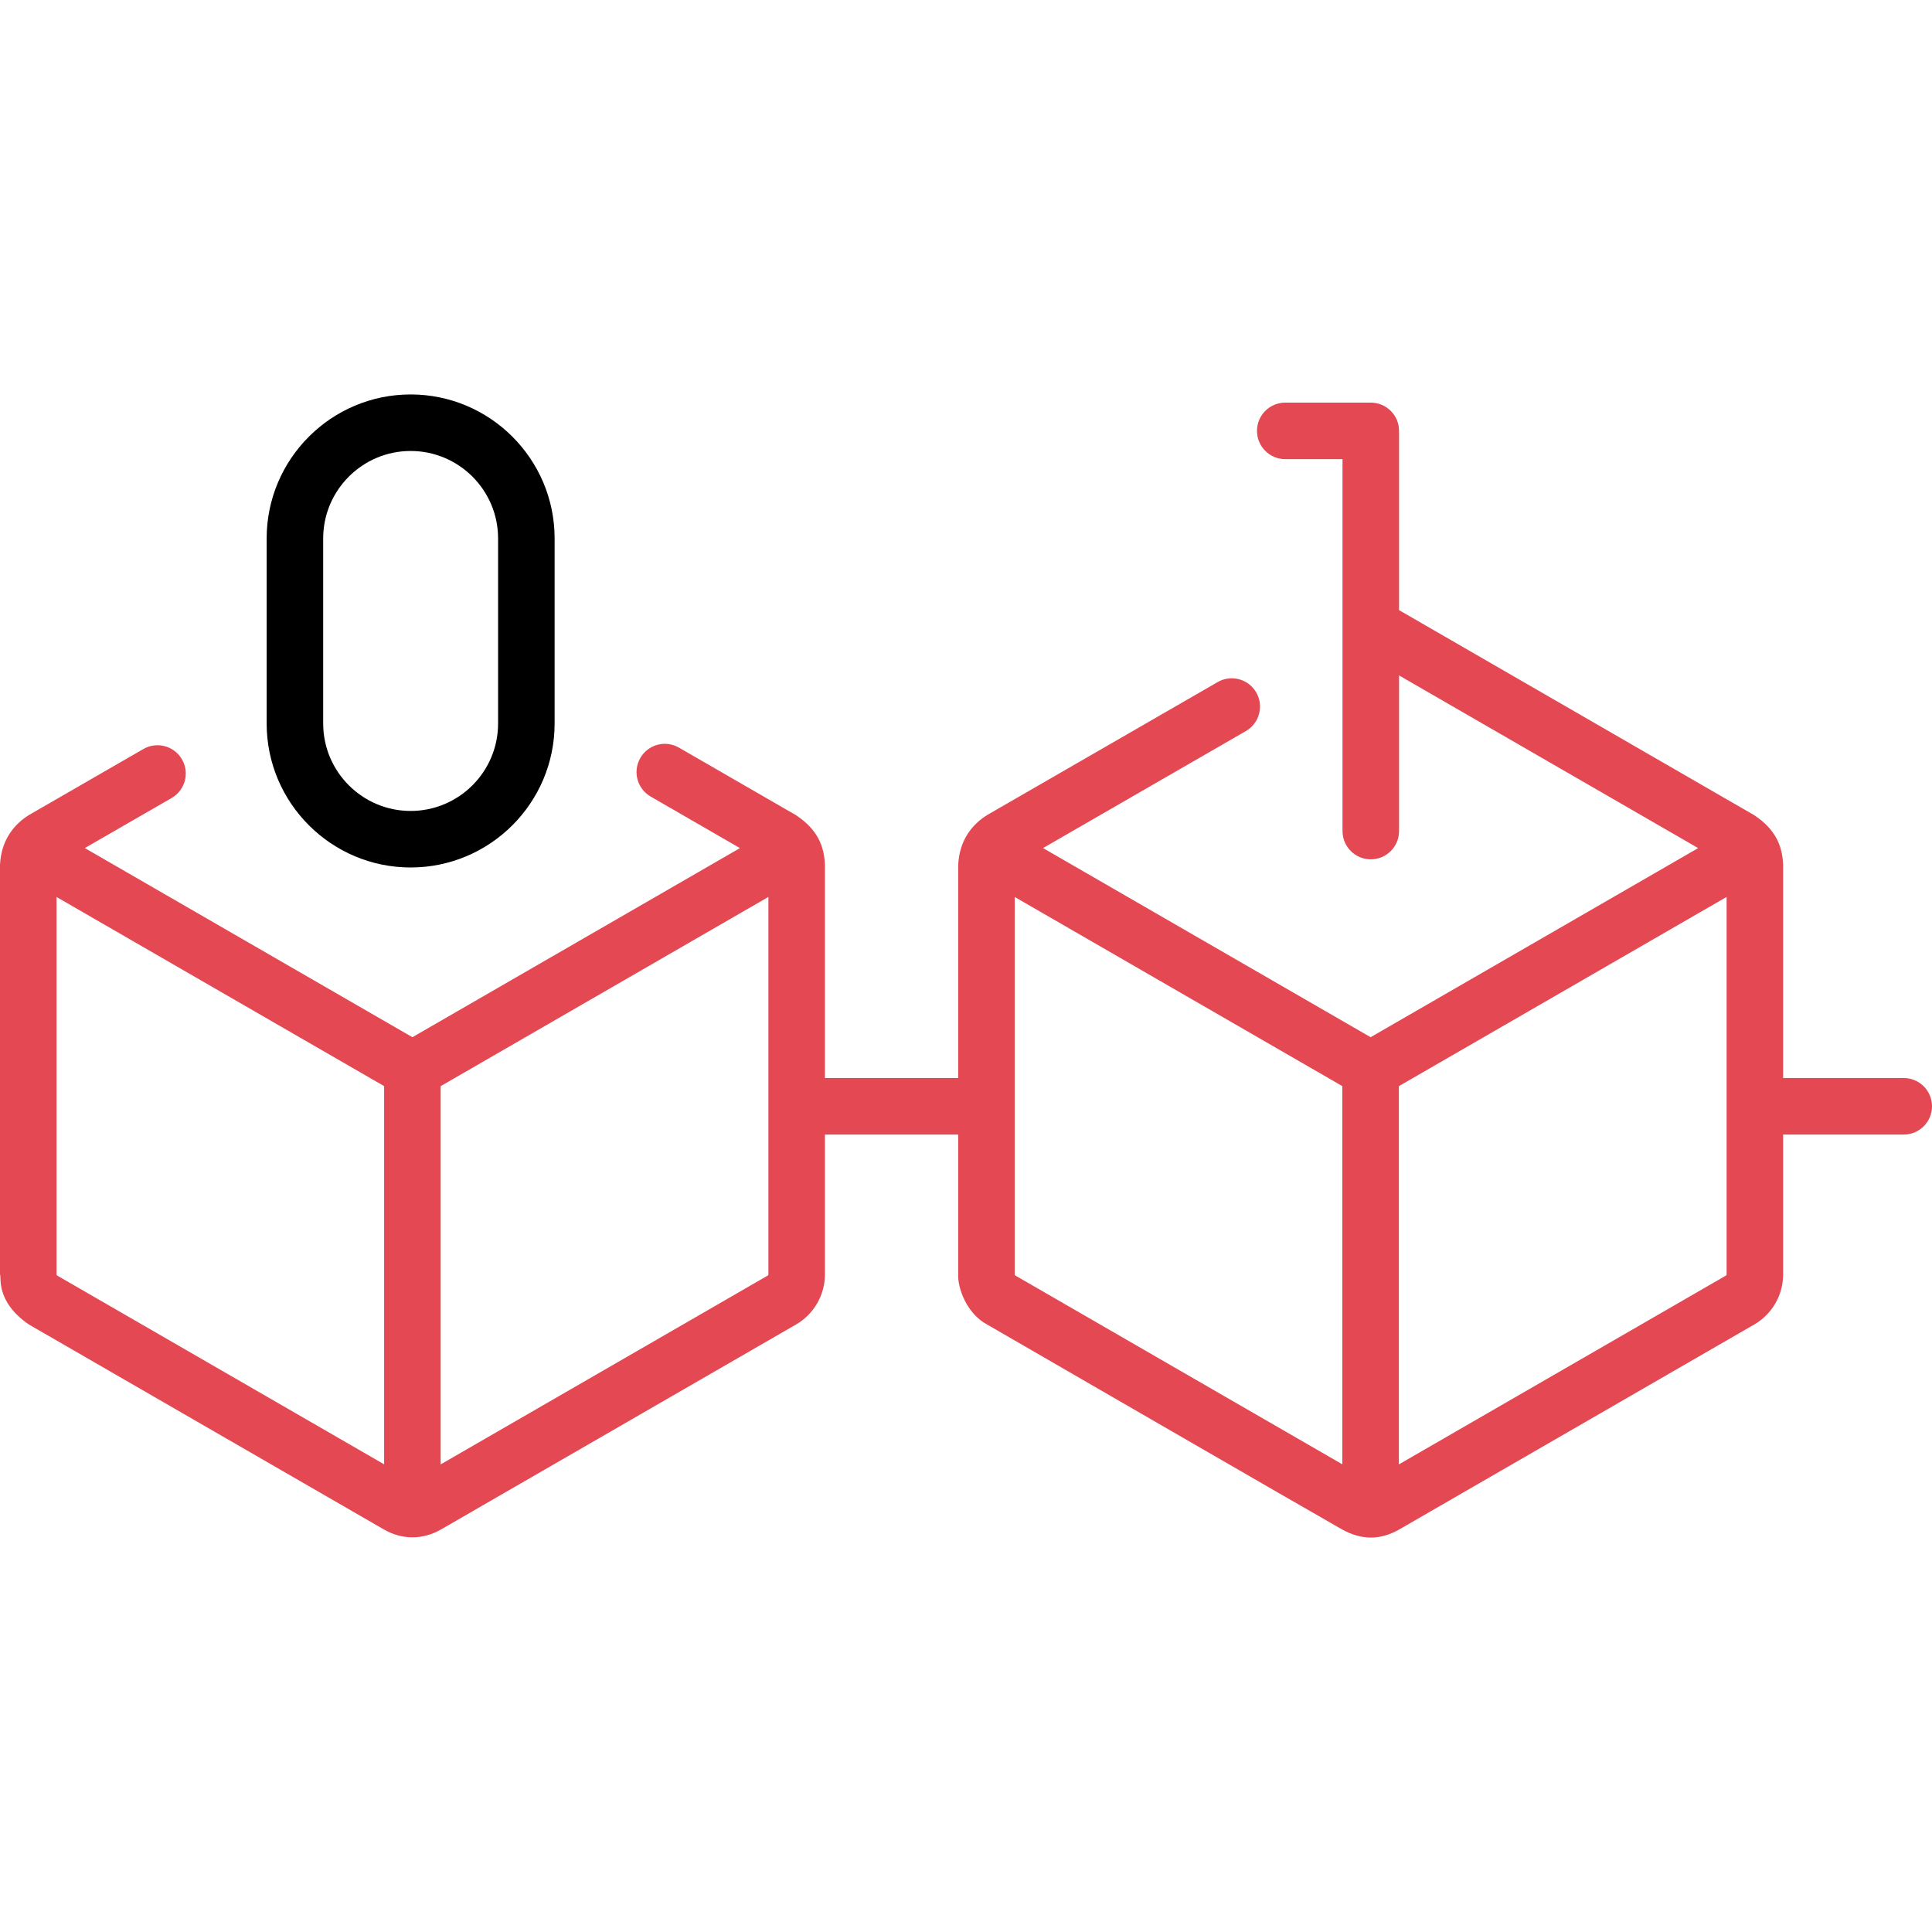<svg id="Capa_1" enable-background="new 0 0 512 512" height="512" viewBox="0 0 512 512" width="512" xmlns="http://www.w3.org/2000/svg"><g><path d="m504.509 285.689h-31.96v-56.394c-.159-5.234-2.126-9.593-7.654-13.258l-93.988-54.264c-.047-.027-.096-.047-.143-.073v-47.511c0-4.137-3.353-7.491-7.491-7.491h-22.667c-4.137 0-7.491 3.353-7.491 7.491 0 4.137 3.353 7.491 7.491 7.491h15.176v98.558c0 4.137 3.353 7.491 7.491 7.491 4.137 0 7.491-3.353 7.491-7.491v-41.248l79.266 45.764-86.8 50.114-86.816-50.123 53.759-31.009c3.584-2.068 4.813-6.648 2.747-10.231-2.069-3.585-6.652-4.813-10.231-2.747l-61.094 35.241c-3.742 2.336-7.366 6.457-7.661 13.261v56.431h-35.32v-56.394c-.165-5.257-2.126-9.586-7.654-13.258l-31.033-17.917c-3.584-2.068-8.164-.842-10.232 2.742-2.069 3.582-.841 8.164 2.742 10.232l23.657 13.659-86.799 50.114-86.815-50.124 23.006-13.27c3.583-2.068 4.813-6.648 2.746-10.231-2.068-3.584-6.648-4.813-10.231-2.747l-30.342 17.499c-3.74 2.337-7.363 6.453-7.659 13.261v108.489c.462.572-1.303 7.113 7.654 13.258 0 0 90.289 52.114 93.998 54.27 4.871 2.831 10.346 2.865 15.309 0s93.999-54.27 93.999-54.27c4.721-2.726 7.654-7.807 7.654-13.258v-37.076h35.32v37.077c-.176 3.537 2.229 10.37 7.654 13.258 0 0 88.872 51.415 93.999 54.27s10.128 2.991 15.309 0 93.999-54.27 93.999-54.27c4.721-2.726 7.654-7.806 7.654-13.258v-37.077h31.96c4.137 0 7.491-3.353 7.491-7.491s-3.353-7.49-7.491-7.49zm-402.714 2.145v100.224l-86.649-50.028c-.036-.02-.059-.053-.084-.084-.009-.017-.019-.034-.028-.051-.006-.012-.014-.023-.021-.036-.002-.007-.003-.015-.005-.022-.003-.01-.005-.015-.008-.023-.005-.023-.018-.044-.018-.068v-100.034zm101.675 50.196-86.694 50.052v-100.236l86.858-50.148v100.048c0 .118-.063.226-.164.284zm152.259-50.197v100.224l-86.65-50.027c-.035-.02-.058-.052-.083-.083-.009-.018-.019-.034-.029-.052-.006-.012-.015-.024-.021-.036-.001-.002-.001-.004-.001-.006-.003-.009-.005-.014-.008-.022-.008-.028-.023-.055-.023-.085v-100.034zm101.839 49.914c0 .117-.062.226-.163.284l-86.694 50.053v-100.237l86.857-50.147z" fill="#e34853"/><path d="m108.823 229.891c21.04 0 38.157-17.117 38.157-38.157v-49.044c0-21.04-17.117-38.157-38.157-38.157s-38.157 17.117-38.157 38.157v49.043c0 21.041 17.117 38.158 38.157 38.158zm-23.176-87.201c0-12.779 10.397-23.176 23.176-23.176s23.176 10.397 23.176 23.176v49.043c0 12.779-10.397 23.176-23.176 23.176s-23.176-10.397-23.176-23.176z"/></g></svg>